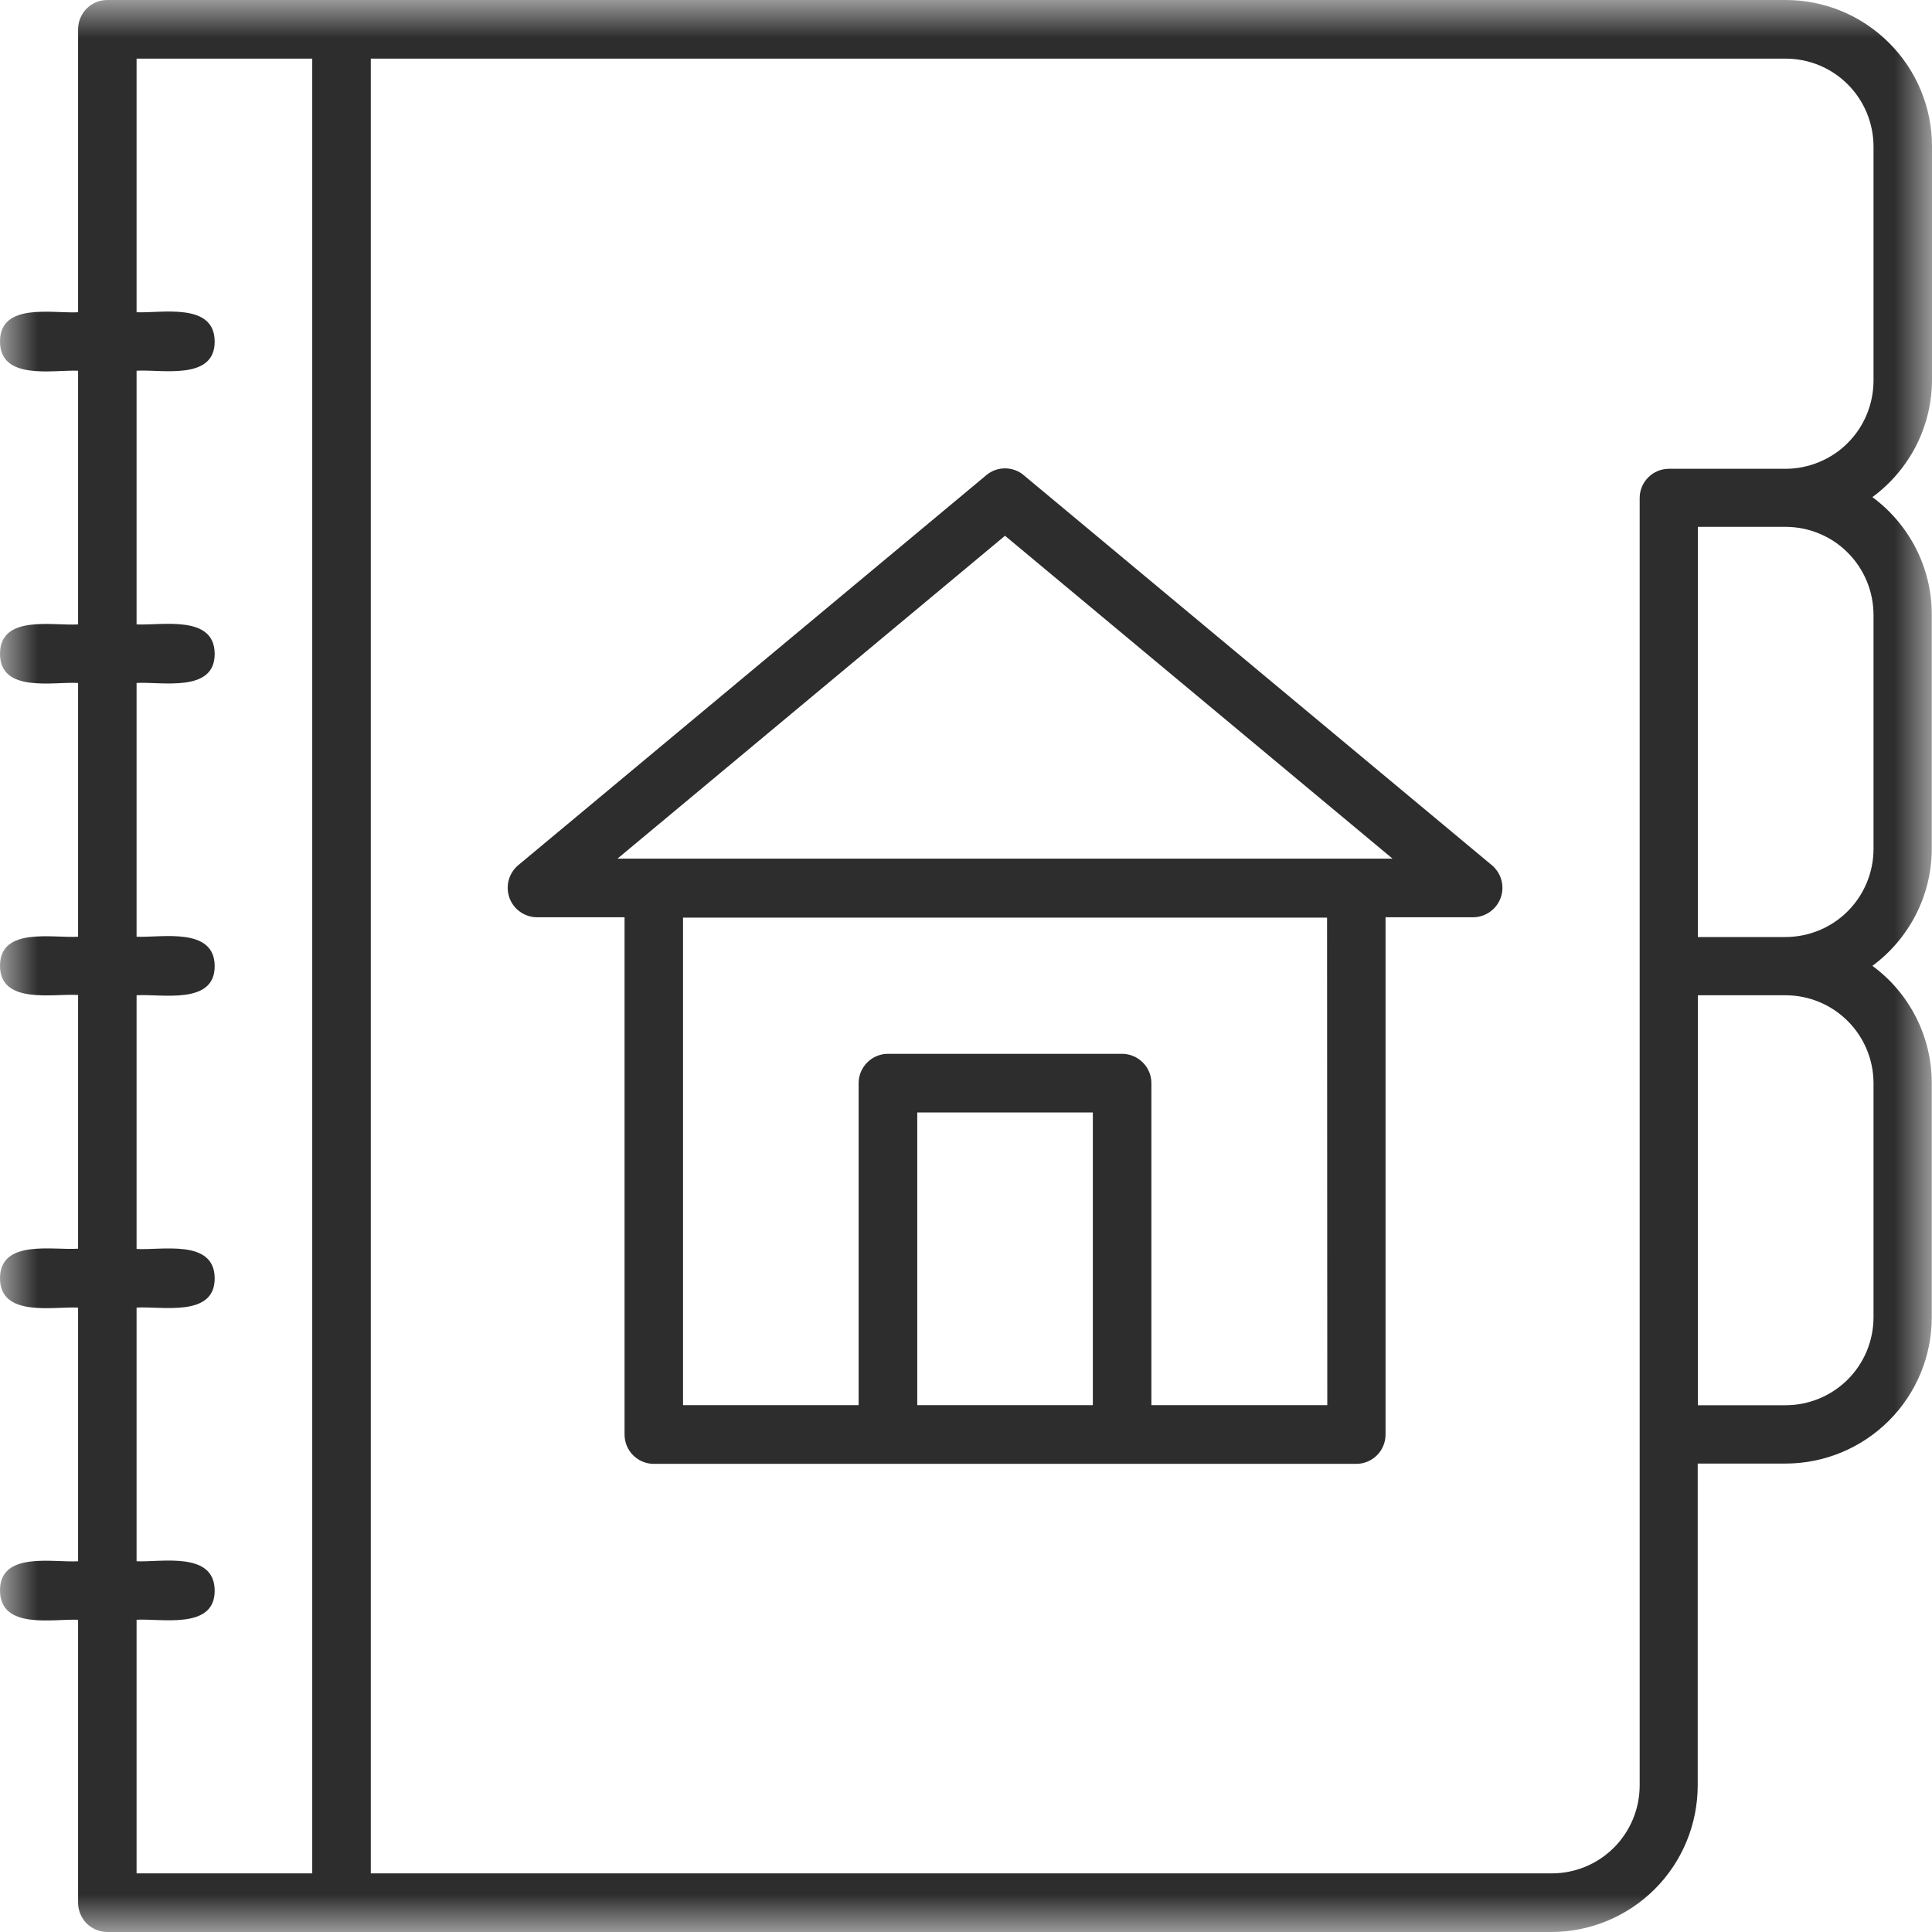 <svg width="26" height="26" viewBox="0 0 26 26" fill="none" xmlns="http://www.w3.org/2000/svg">
    <g clip-path="url(#clip0_271_2)">
        <mask id="mask0_271_2" style="mask-type:luminance" maskUnits="userSpaceOnUse" x="0" y="0" width="26" height="26">
            <path d="M26 0H0V26H26V0Z" fill="white"/>
        </mask>
        <g mask="url(#mask0_271_2)">
            <path d="M13.777 6.395C13.707 6.335 13.617 6.303 13.525 6.303C13.433 6.303 13.343 6.335 13.273 6.395L6.97 11.647C6.909 11.7 6.866 11.77 6.845 11.847C6.825 11.925 6.829 12.007 6.856 12.083C6.883 12.158 6.933 12.224 6.998 12.27C7.064 12.317 7.142 12.343 7.222 12.344H8.405V19.305C8.405 19.41 8.446 19.51 8.52 19.584C8.594 19.658 8.694 19.7 8.798 19.7H18.253C18.357 19.7 18.457 19.658 18.531 19.584C18.605 19.51 18.646 19.41 18.646 19.305V12.344H19.829C19.909 12.343 19.987 12.317 20.053 12.27C20.118 12.224 20.168 12.158 20.195 12.083C20.223 12.007 20.226 11.925 20.206 11.847C20.186 11.77 20.142 11.7 20.081 11.647L13.777 6.395ZM14.707 18.91H12.344V14.971H14.707V18.91ZM17.862 18.91H15.495V14.576C15.495 14.472 15.453 14.371 15.379 14.298C15.305 14.224 15.205 14.182 15.101 14.182H11.949C11.845 14.182 11.744 14.224 11.671 14.298C11.597 14.371 11.555 14.472 11.555 14.576V18.91H9.192V12.349H17.859L17.862 18.91ZM8.31 11.555L13.525 7.21L18.74 11.555H8.31ZM26 5.12V1.966C25.999 1.444 25.791 0.944 25.421 0.576C25.052 0.207 24.552 0 24.03 0H1.445C1.34 0 1.24 0.041 1.166 0.115C1.093 0.189 1.051 0.289 1.051 0.394V4.202C0.718 4.222 6.61201e-06 4.064 6.61201e-06 4.595C6.61201e-06 5.127 0.72 4.974 1.051 4.989V8.403C0.718 8.425 6.61201e-06 8.266 6.61201e-06 8.798C6.61201e-06 9.331 0.72 9.171 1.051 9.191V12.606C0.719 12.628 6.61201e-06 12.469 6.61201e-06 12.996C6.61201e-06 13.524 0.72 13.368 1.051 13.39V16.804C0.719 16.829 6.61201e-06 16.672 6.61201e-06 17.202C6.61201e-06 17.732 0.719 17.58 1.051 17.597V21.011C0.718 21.031 -0.003 20.873 6.61201e-06 21.405C0.003 21.936 0.72 21.783 1.051 21.798V25.606C1.051 25.711 1.093 25.811 1.166 25.885C1.203 25.921 1.246 25.95 1.294 25.97C1.342 25.99 1.393 26 1.445 26H20.876C21.398 26 21.899 25.792 22.269 25.423C22.638 25.054 22.846 24.553 22.847 24.03V19.696H24.028C24.55 19.696 25.051 19.488 25.42 19.119C25.79 18.75 25.997 18.249 25.997 17.727V14.572C25.996 14.265 25.924 13.963 25.785 13.69C25.646 13.416 25.445 13.179 25.198 12.998C25.445 12.816 25.646 12.578 25.785 12.305C25.924 12.031 25.997 11.729 25.997 11.421V8.267C25.997 7.96 25.924 7.657 25.785 7.383C25.646 7.11 25.445 6.872 25.198 6.69C25.444 6.509 25.645 6.273 25.785 6.001C25.924 5.728 25.998 5.427 26 5.122V5.12ZM4.202 25.211H1.838V21.798C2.17 21.778 2.892 21.936 2.889 21.405C2.887 20.873 2.17 21.026 1.838 21.011V17.597C2.17 17.575 2.892 17.734 2.889 17.202C2.887 16.669 2.169 16.829 1.838 16.808V13.394C2.17 13.372 2.892 13.53 2.889 13C2.887 12.47 2.169 12.621 1.838 12.606V9.191C2.17 9.171 2.892 9.328 2.889 8.798C2.887 8.268 2.17 8.42 1.838 8.403V4.989C2.17 4.968 2.892 5.127 2.889 4.595C2.887 4.064 2.17 4.217 1.838 4.202V0.789H4.202V25.211ZM25.213 14.575V17.729C25.212 18.043 25.088 18.343 24.866 18.565C24.644 18.786 24.344 18.911 24.03 18.911H22.849V13.394H24.03C24.343 13.394 24.644 13.519 24.865 13.74C25.087 13.961 25.212 14.261 25.213 14.575ZM25.213 8.273V11.428C25.212 11.741 25.087 12.041 24.866 12.263C24.644 12.485 24.344 12.609 24.03 12.61H22.849V7.09H24.03C24.344 7.091 24.645 7.215 24.866 7.437C25.088 7.659 25.212 7.96 25.213 8.273ZM25.213 5.119C25.213 5.275 25.183 5.429 25.124 5.573C25.065 5.718 24.978 5.849 24.868 5.959C24.759 6.07 24.628 6.157 24.484 6.217C24.34 6.277 24.186 6.309 24.03 6.309H22.459C22.355 6.309 22.255 6.35 22.182 6.424C22.108 6.497 22.066 6.597 22.066 6.701V24.03C22.065 24.344 21.94 24.644 21.719 24.865C21.497 25.087 21.197 25.211 20.884 25.211H4.99V0.789H24.03C24.344 0.789 24.644 0.913 24.866 1.135C25.087 1.356 25.212 1.656 25.213 1.97V5.119Z" fill="#2D2D2D"/>
        </g>
    </g>
    <defs>
        <clipPath id="clip0_271_2">
            <rect width="26" height="26" fill="white"/>
        </clipPath>
    </defs>
</svg>
